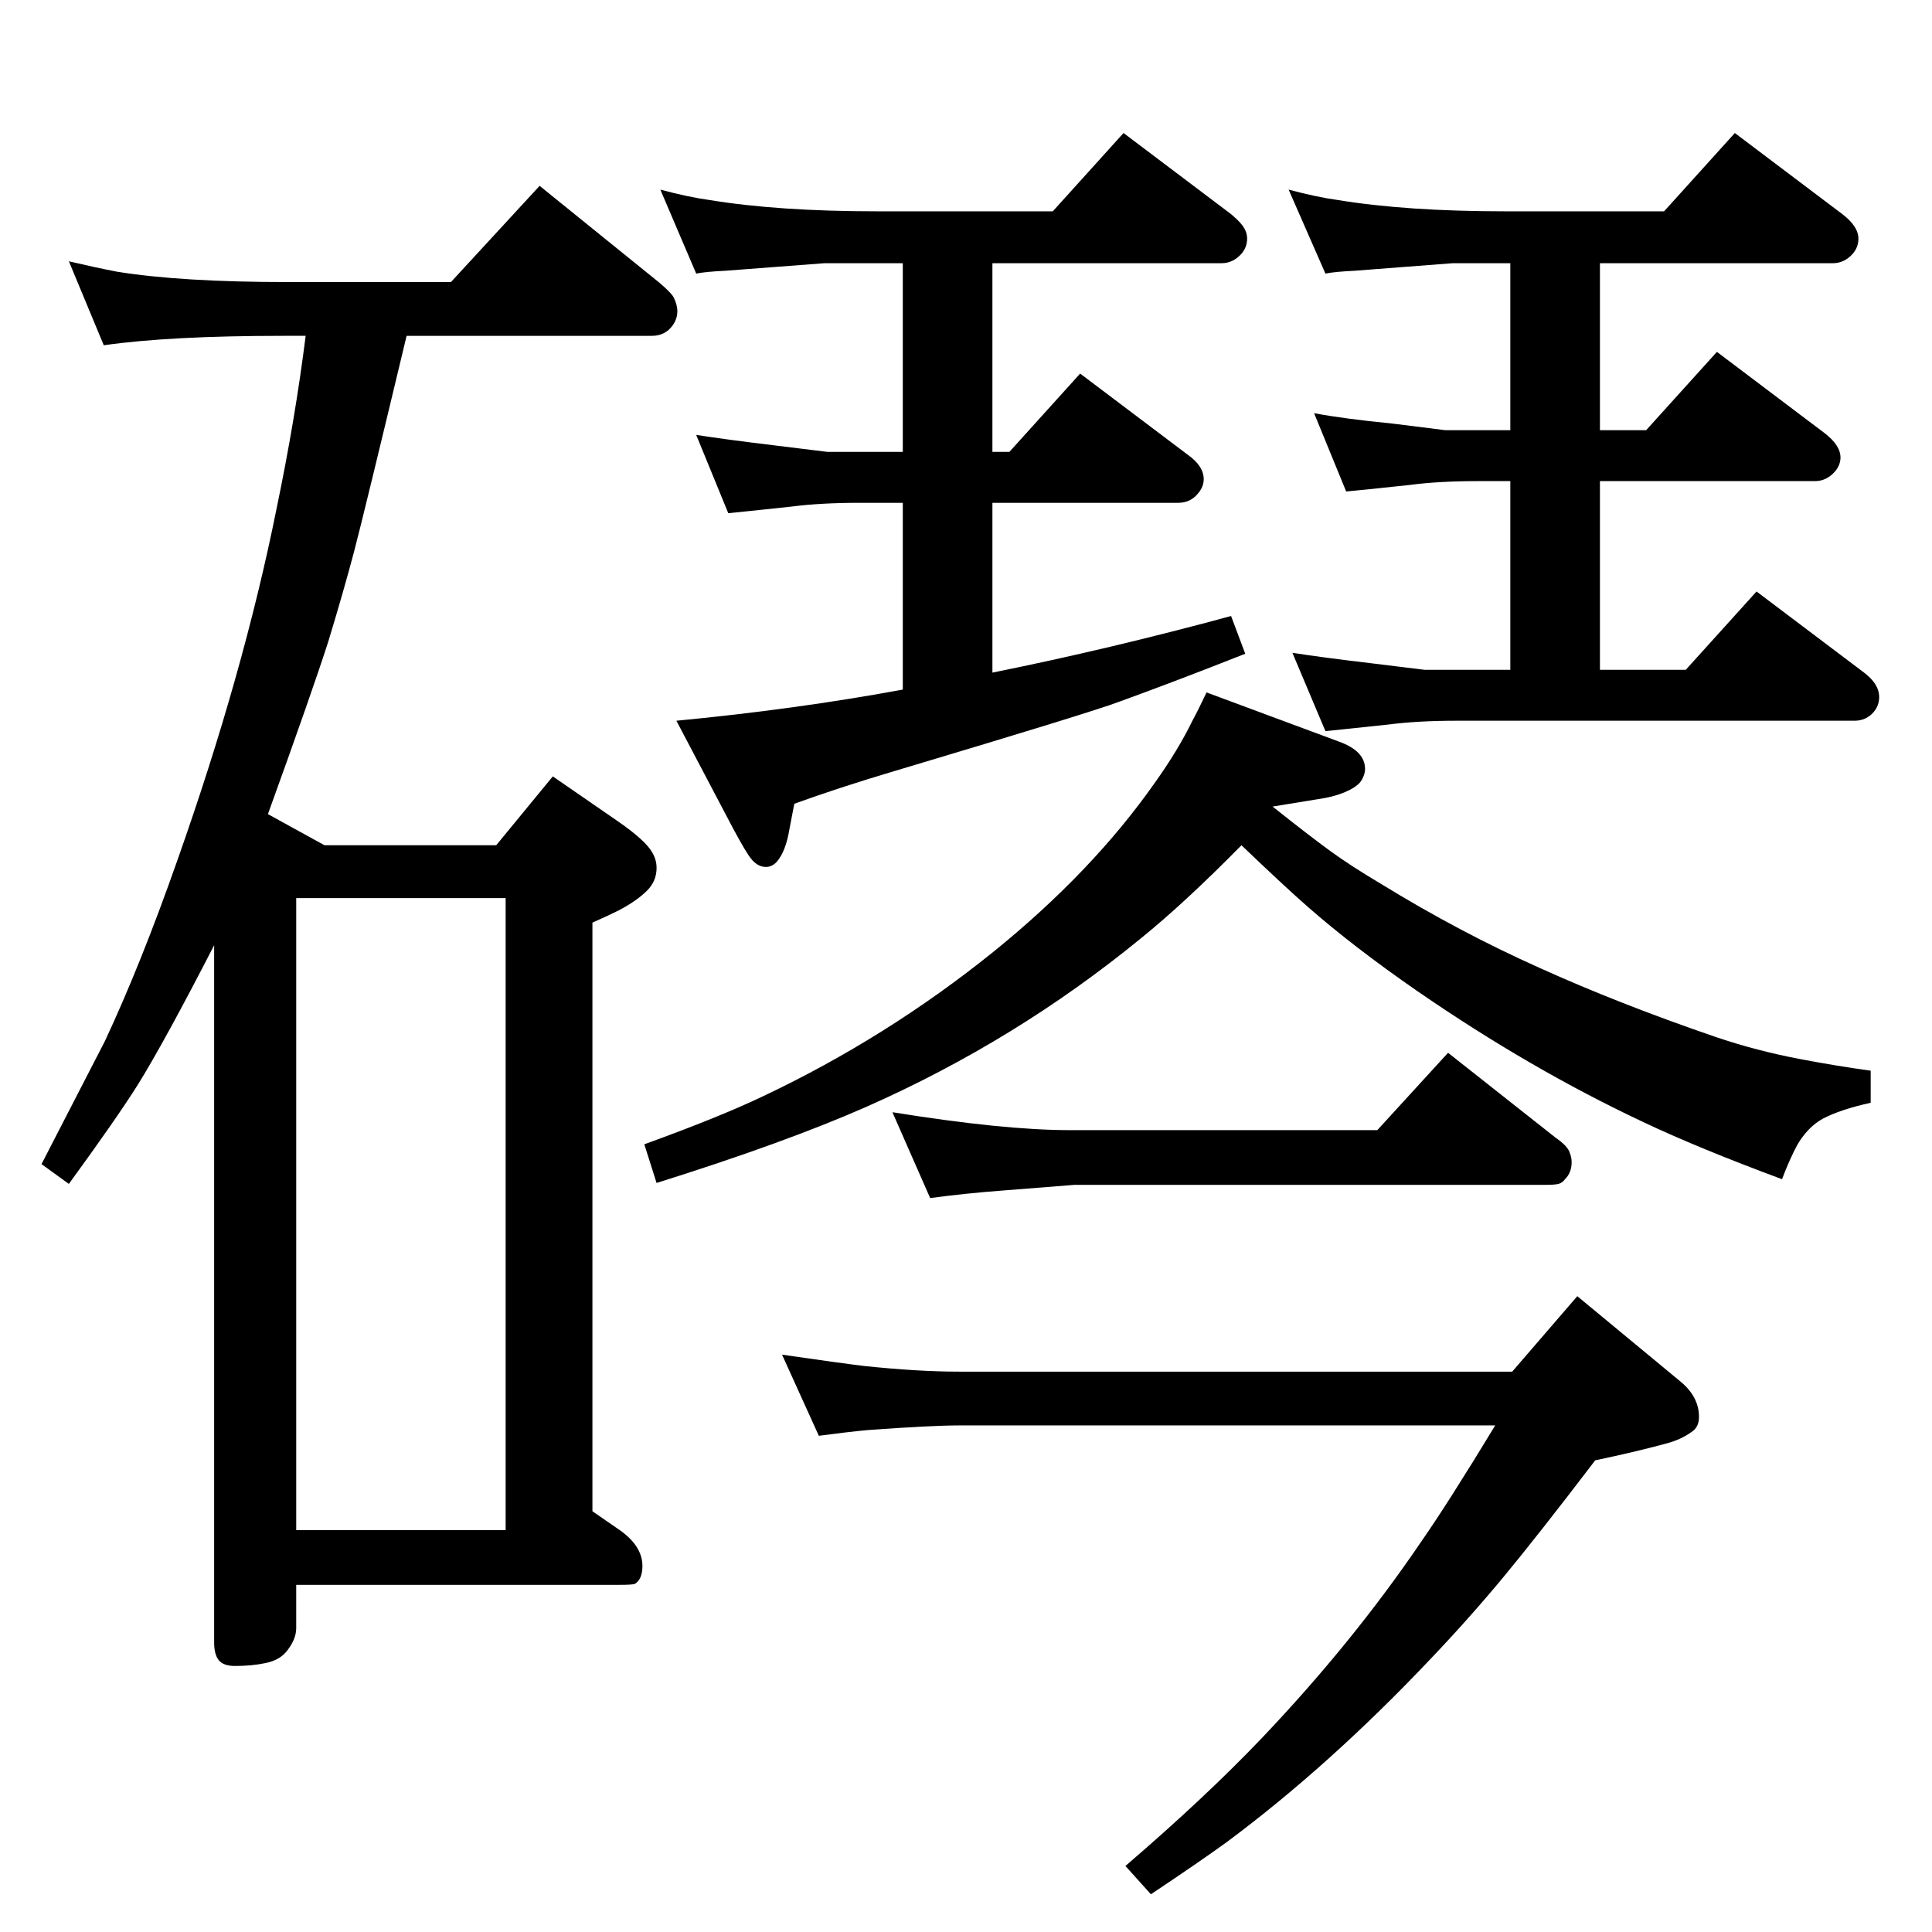 <?xml version="1.0" standalone="no"?>
<!DOCTYPE svg PUBLIC "-//W3C//DTD SVG 1.1//EN" "http://www.w3.org/Graphics/SVG/1.1/DTD/svg11.dtd" >
<svg xmlns="http://www.w3.org/2000/svg" xmlns:xlink="http://www.w3.org/1999/xlink" version="1.1" viewBox="0 -339 2048 2048">
  <g transform="matrix(1 0 0 -1 0 1709)">
   <path fill="currentColor"
d="M957 1317v198h-46q-41 0 -72 -4q-56 -6 -67 -7l-34 83q32 -5 82 -11l57 -7h80v200h-83l-105 -8q-21 -1 -31 -3l-38 89q30 -8 52 -11q73 -12 178 -12h186l75 83l114 -86q12 -10 15 -17q2 -4 2 -9q0 -9 -6 -16q-9 -10 -21 -10h-243v-200h18l75 83l114 -86q17 -12 17 -26
q0 -8 -6 -15q-8 -10 -21 -10h-197v-180q124 25 253 60l15 -40q-76 -30 -134 -51q-29 -11 -240 -74q-57 -17 -104 -34l-5 -26q-4 -25 -14 -36q-5 -5 -11 -5q-9 0 -16 9q-5 6 -19 32l-60 114q126 12 240 33zM1601 1338v200h-34q-42 0 -72 -4q-56 -6 -68 -7l-34 83
q32 -6 83 -11l56 -7h69v177h-61l-104 -8q-21 -1 -31 -3l-39 89q30 -8 52 -11q73 -12 178 -12h168l75 83l114 -86q17 -13 17 -26q0 -9 -6 -16q-9 -10 -21 -10h-247v-177h49l75 83l114 -86q17 -13 17 -26q0 -8 -6 -15q-9 -10 -21 -10h-228v-200h91l75 83l114 -86
q16 -12 16 -26q0 -9 -6 -16q-8 -9 -20 -9h-422q-41 0 -72 -4q-56 -6 -67 -7l-35 83q32 -5 83 -11l57 -7h91zM1279 1314l140 -52q28 -10 28 -29q0 -7 -5 -14q-5 -6 -17 -11q-10 -4 -21 -6l-55 -9q39 -31 61 -47t54 -35q83 -51 168 -89q84 -38 186 -73q44 -15 92 -24
q37 -7 73 -12v-34q-32 -7 -51 -17q-16 -9 -27 -28q-8 -15 -16 -36q-89 33 -148 61q-119 56 -238 138q-68 47 -117 90q-24 21 -70 65q-60 -61 -107 -99q-132 -108 -290 -178q-86 -38 -223 -81l-13 41q80 29 126 51q131 62 244 153q105 85 171 179q25 35 40 66q6 11 15 30z
M1603 594l69 80l110 -91q19 -16 19 -37q0 -11 -8 -16q-11 -8 -26 -12q-33 -9 -76 -18q-61 -80 -97.5 -124t-77.5 -87q-107 -113 -216 -194q-29 -21 -80 -55l-27 30q85 73 145 136q96 101 168 207q28 40 79 124h-568q-30 0 -98 -5q-21 -2 -51 -6l-39 86q62 -9 87 -12
q57 -6 101 -6h586zM1460 850l75 82l114 -90q13 -9 15 -16q2 -5 2 -10q0 -11 -7 -18q-3 -4 -7 -5t-14 -1h-499l-76 -6q-40 -3 -77 -8l-40 91q118 -19 188 -19h326zM284 1185l60 -33h182l60 73l71 -49q27 -19 34 -31q5 -8 5 -17q0 -14 -10 -24q-11 -11 -30 -21q-12 -6 -28 -13
v-624l29 -20q24 -17 24 -38q0 -14 -8 -19q-3 -1 -16 -1h-343v-46q0 -11 -9 -23q-8 -11 -24 -14q-14 -3 -32 -3q-12 0 -17 6t-5 19v739q-53 -103 -81 -148q-22 -35 -73 -105l-29 21q54 105 67 130q38 81 77 192q70 198 105 372q20 96 31 184h-24q-120 0 -190 -10l-37 89
q30 -7 51 -11q68 -11 182 -11h172l94 102l115 -93q23 -18 27 -25q4 -8 4 -15q0 -8 -5 -15q-8 -11 -22 -11h-260q-45 -188 -55.5 -228t-27.5 -96q-17 -53 -64 -183zM314 426h222v670h-222v-670z" />
  </g>

</svg>
